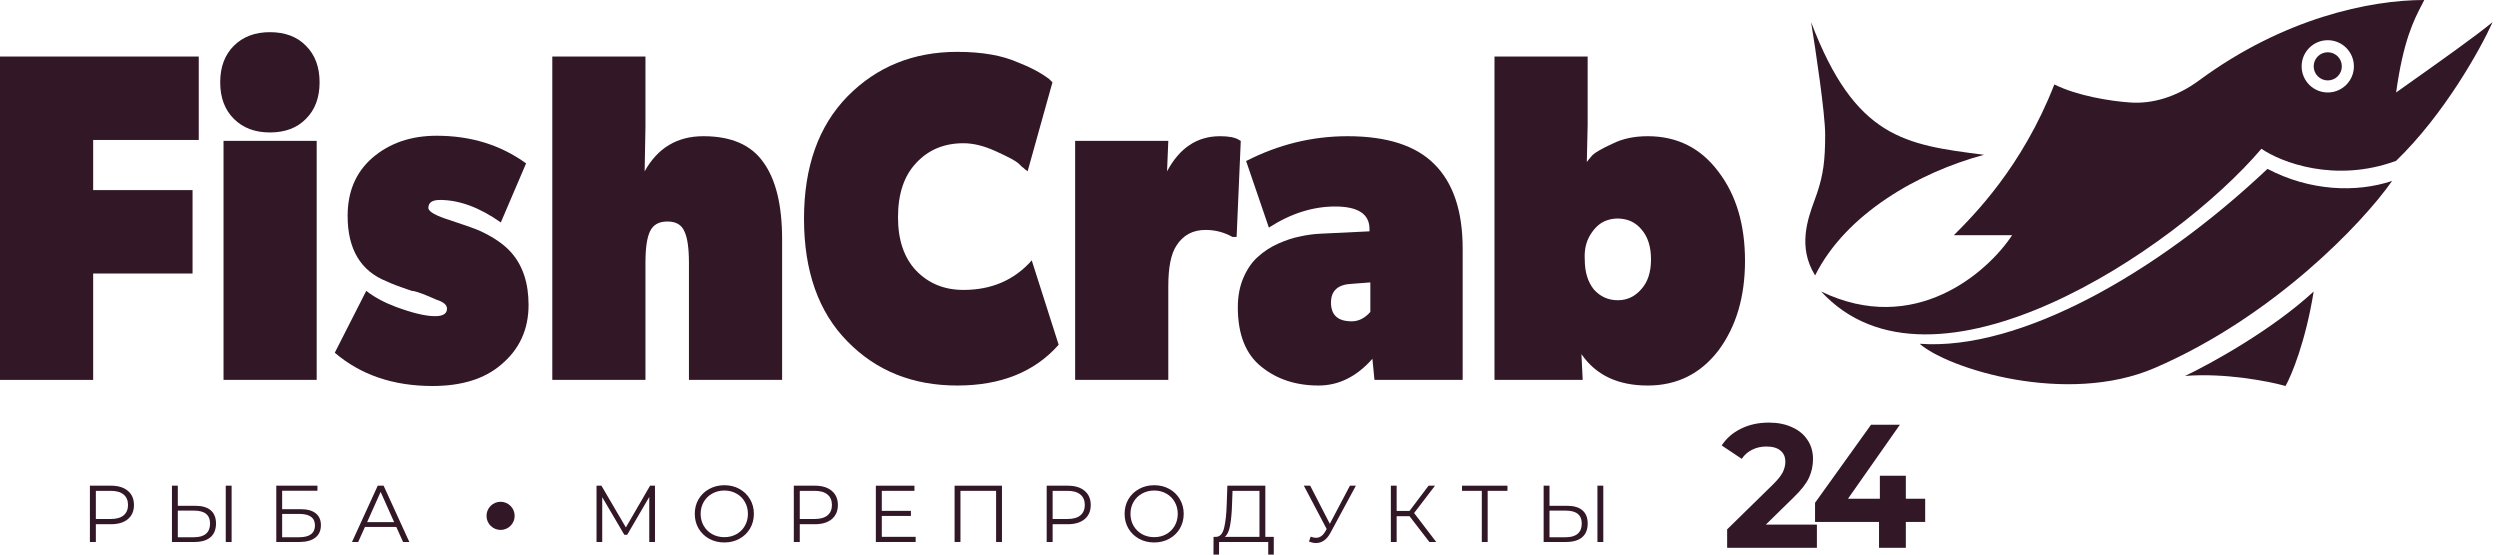 <svg width="293" height="65" viewBox="0 0 293 65" fill="none" xmlns="http://www.w3.org/2000/svg">
<path d="M13.006 56.923C13.848 56.923 14.508 57.124 14.985 57.526C15.463 57.928 15.701 58.481 15.701 59.185C15.701 59.889 15.463 60.442 14.985 60.844C14.508 61.24 13.848 61.438 13.006 61.438H11.234V63.52H10.537V56.923H13.006ZM12.987 60.825C13.64 60.825 14.14 60.684 14.486 60.401C14.831 60.112 15.004 59.707 15.004 59.185C15.004 58.651 14.831 58.243 14.486 57.96C14.14 57.671 13.64 57.526 12.987 57.526H11.234V60.825H12.987Z" fill="#321726"/>
<path d="M22.913 59.279C23.692 59.279 24.286 59.455 24.694 59.807C25.109 60.159 25.316 60.674 25.316 61.353C25.316 62.063 25.096 62.603 24.657 62.974C24.223 63.338 23.595 63.52 22.772 63.52H20.152V56.923H20.84V59.279H22.913ZM22.753 62.964C23.362 62.964 23.824 62.829 24.138 62.559C24.459 62.289 24.619 61.89 24.619 61.362C24.619 60.351 23.997 59.845 22.753 59.845H20.84V62.964H22.753ZM26.457 56.923H27.145V63.52H26.457V56.923Z" fill="#321726"/>
<path d="M32.38 56.923H37.206V57.517H33.068V59.675H35.227C36.006 59.675 36.596 59.836 36.998 60.156C37.407 60.476 37.611 60.941 37.611 61.551C37.611 62.185 37.391 62.672 36.951 63.012C36.518 63.351 35.893 63.52 35.076 63.52H32.38V56.923ZM35.066 62.964C35.676 62.964 36.135 62.848 36.443 62.616C36.757 62.383 36.914 62.038 36.914 61.579C36.914 61.127 36.76 60.791 36.452 60.571C36.15 60.344 35.688 60.231 35.066 60.231H33.068V62.964H35.066Z" fill="#321726"/>
<path d="M46.448 61.758H42.772L41.98 63.52H41.255L44.271 56.923H44.959L47.974 63.52H47.239L46.448 61.758ZM46.193 61.193L44.61 57.649L43.027 61.193H46.193Z" fill="#321726"/>
<path d="M76.764 56.923V63.52H76.094V58.243L73.503 62.682H73.173L70.581 58.271V63.52H69.912V56.923H70.487L73.352 61.815L76.189 56.923H76.764Z" fill="#321726"/>
<path d="M84.896 63.577C84.243 63.577 83.649 63.432 83.115 63.144C82.587 62.848 82.172 62.446 81.871 61.937C81.575 61.428 81.428 60.856 81.428 60.222C81.428 59.587 81.575 59.016 81.871 58.507C82.172 57.998 82.587 57.599 83.115 57.31C83.649 57.014 84.243 56.867 84.896 56.867C85.549 56.867 86.137 57.011 86.659 57.3C87.186 57.589 87.601 57.991 87.903 58.507C88.204 59.016 88.355 59.587 88.355 60.222C88.355 60.856 88.204 61.431 87.903 61.947C87.601 62.456 87.186 62.855 86.659 63.144C86.137 63.432 85.549 63.577 84.896 63.577ZM84.896 62.955C85.418 62.955 85.889 62.839 86.31 62.606C86.731 62.367 87.061 62.041 87.299 61.626C87.538 61.205 87.657 60.737 87.657 60.222C87.657 59.707 87.538 59.242 87.299 58.827C87.061 58.406 86.731 58.079 86.31 57.847C85.889 57.608 85.418 57.489 84.896 57.489C84.374 57.489 83.9 57.608 83.473 57.847C83.052 58.079 82.719 58.406 82.474 58.827C82.235 59.242 82.116 59.707 82.116 60.222C82.116 60.737 82.235 61.205 82.474 61.626C82.719 62.041 83.052 62.367 83.473 62.606C83.9 62.839 84.374 62.955 84.896 62.955Z" fill="#321726"/>
<path d="M95.504 56.923C96.346 56.923 97.006 57.124 97.484 57.526C97.961 57.928 98.2 58.481 98.2 59.185C98.2 59.889 97.961 60.442 97.484 60.844C97.006 61.24 96.346 61.438 95.504 61.438H93.733V63.52H93.035V56.923H95.504ZM95.486 60.825C96.139 60.825 96.638 60.684 96.984 60.401C97.329 60.112 97.502 59.707 97.502 59.185C97.502 58.651 97.329 58.243 96.984 57.96C96.638 57.671 96.139 57.526 95.486 57.526H93.733V60.825H95.486Z" fill="#321726"/>
<path d="M107.315 62.917V63.52H102.65V56.923H107.174V57.526H103.347V59.873H106.759V60.467H103.347V62.917H107.315Z" fill="#321726"/>
<path d="M117.43 56.923V63.52H116.742V57.526H112.566V63.52H111.878V56.923H117.43Z" fill="#321726"/>
<path d="M125.141 56.923C125.983 56.923 126.642 57.124 127.12 57.526C127.597 57.928 127.836 58.481 127.836 59.185C127.836 59.889 127.597 60.442 127.12 60.844C126.642 61.24 125.983 61.438 125.141 61.438H123.369V63.52H122.672V56.923H125.141ZM125.122 60.825C125.775 60.825 126.275 60.684 126.62 60.401C126.966 60.112 127.139 59.707 127.139 59.185C127.139 58.651 126.966 58.243 126.62 57.96C126.275 57.671 125.775 57.526 125.122 57.526H123.369V60.825H125.122Z" fill="#321726"/>
<path d="M135.272 63.577C134.618 63.577 134.025 63.432 133.491 63.144C132.963 62.848 132.548 62.446 132.247 61.937C131.951 61.428 131.804 60.856 131.804 60.222C131.804 59.587 131.951 59.016 132.247 58.507C132.548 57.998 132.963 57.599 133.491 57.31C134.025 57.014 134.618 56.867 135.272 56.867C135.925 56.867 136.513 57.011 137.034 57.3C137.562 57.589 137.977 57.991 138.278 58.507C138.58 59.016 138.731 59.587 138.731 60.222C138.731 60.856 138.58 61.431 138.278 61.947C137.977 62.456 137.562 62.855 137.034 63.144C136.513 63.432 135.925 63.577 135.272 63.577ZM135.272 62.955C135.793 62.955 136.265 62.839 136.686 62.606C137.107 62.367 137.436 62.041 137.675 61.626C137.914 61.205 138.033 60.737 138.033 60.222C138.033 59.707 137.914 59.242 137.675 58.827C137.436 58.406 137.107 58.079 136.686 57.847C136.265 57.608 135.793 57.489 135.272 57.489C134.75 57.489 134.276 57.608 133.849 57.847C133.428 58.079 133.095 58.406 132.85 58.827C132.611 59.242 132.492 59.707 132.492 60.222C132.492 60.737 132.611 61.205 132.85 61.626C133.095 62.041 133.428 62.367 133.849 62.606C134.276 62.839 134.75 62.955 135.272 62.955Z" fill="#321726"/>
<path d="M149.287 62.917V65H148.637V63.52H142.878L142.869 65H142.218L142.228 62.917H142.558C142.991 62.892 143.293 62.55 143.462 61.89C143.632 61.224 143.736 60.282 143.773 59.063L143.849 56.923H148.297V62.917H149.287ZM144.395 59.129C144.364 60.134 144.286 60.963 144.16 61.617C144.04 62.264 143.836 62.697 143.547 62.917H147.609V57.526H144.452L144.395 59.129Z" fill="#321726"/>
<path d="M158.909 56.923L155.912 62.474C155.698 62.87 155.447 63.166 155.158 63.36C154.875 63.549 154.564 63.643 154.225 63.643C153.974 63.643 153.703 63.583 153.414 63.464L153.612 62.898C153.838 62.986 154.046 63.03 154.234 63.03C154.668 63.03 155.023 62.795 155.299 62.324L155.488 62.003L152.811 56.923H153.556L155.855 61.391L158.211 56.923H158.909Z" fill="#321726"/>
<path d="M165.195 60.495H163.688V63.52H163.009V56.923H163.688V59.883H165.195L167.429 56.923H168.183L165.733 60.128L168.324 63.52H167.523L165.195 60.495Z" fill="#321726"/>
<path d="M176.674 57.526H174.355V63.52H173.667V57.526H171.349V56.923H176.674V57.526Z" fill="#321726"/>
<path d="M183.675 59.279C184.454 59.279 185.048 59.455 185.456 59.807C185.871 60.159 186.078 60.674 186.078 61.353C186.078 62.063 185.858 62.603 185.419 62.974C184.985 63.338 184.357 63.52 183.534 63.52H180.914V56.923H181.602V59.279H183.675ZM183.515 62.964C184.124 62.964 184.586 62.829 184.9 62.559C185.221 62.289 185.381 61.89 185.381 61.362C185.381 60.351 184.759 59.845 183.515 59.845H181.602V62.964H183.515ZM187.219 56.923H187.907V63.52H187.219V56.923Z" fill="#321726"/>
<path d="M60.318 60.458C60.318 61.368 59.579 62.107 58.668 62.107C57.757 62.107 57.019 61.368 57.019 60.458C57.019 59.547 57.757 58.808 58.668 58.808C59.579 58.808 60.318 59.547 60.318 60.458Z" fill="#321726"/>
<path d="M212.941 61.483V64.204H202.421V62.04L207.79 56.784C208.36 56.22 208.745 55.739 208.944 55.341C209.143 54.929 209.242 54.523 209.242 54.125C209.242 53.548 209.05 53.108 208.665 52.806C208.294 52.49 207.744 52.332 207.015 52.332C206.405 52.332 205.855 52.455 205.364 52.703C204.873 52.936 204.462 53.294 204.131 53.775L201.784 52.208C202.328 51.37 203.077 50.717 204.032 50.25C204.986 49.769 206.08 49.529 207.313 49.529C208.347 49.529 209.249 49.707 210.018 50.065C210.8 50.408 211.403 50.903 211.828 51.548C212.265 52.181 212.484 52.929 212.484 53.795C212.484 54.578 212.325 55.313 212.007 56.001C211.688 56.688 211.072 57.471 210.157 58.35L206.955 61.483H212.941Z" fill="#321726"/>
<path d="M225.631 61.174H223.364V64.204H220.222V61.174H212.724V58.927L219.287 49.776H222.668L216.582 58.453H220.321V55.753H223.364V58.453H225.631V61.174Z" fill="#321726"/>
<path d="M0 6.626H23.294V16.403H10.919V22.28H22.567V32.056H10.919V44.524H0V6.626Z" fill="#321726"/>
<path d="M31.632 15.524C29.885 15.524 28.478 14.993 27.41 13.931C26.342 12.869 25.808 11.441 25.808 9.647C25.808 7.853 26.342 6.425 27.41 5.363C28.478 4.301 29.885 3.77 31.632 3.77C33.412 3.77 34.819 4.301 35.854 5.363C36.922 6.425 37.456 7.853 37.456 9.647C37.456 11.441 36.922 12.869 35.854 13.931C34.819 14.993 33.412 15.524 31.632 15.524ZM26.197 16.513H37.116V44.524H26.197V16.513Z" fill="#321726"/>
<path d="M61.948 35.736C61.948 38.629 60.864 40.973 58.697 42.767C56.755 44.415 54.086 45.239 50.689 45.239C46.095 45.239 42.277 43.939 39.236 41.339L42.925 34.089C43.863 34.821 45.011 35.444 46.37 35.956C48.344 36.688 49.88 37.055 50.98 37.055C51.919 37.055 52.388 36.762 52.388 36.176C52.388 35.736 51.983 35.389 51.175 35.132L50.155 34.693C49.185 34.29 48.554 34.089 48.263 34.089C46.839 33.613 45.869 33.246 45.351 32.99C42.277 31.782 40.741 29.219 40.741 25.301C40.741 22.445 41.711 20.174 43.652 18.49C45.658 16.769 48.166 15.909 51.175 15.909C55.186 15.909 58.681 16.989 61.657 19.149L58.697 26.07C56.206 24.312 53.828 23.433 51.563 23.433C50.657 23.433 50.204 23.744 50.204 24.367C50.204 24.806 51.094 25.301 52.873 25.85C54.653 26.436 55.817 26.857 56.367 27.113C57.92 27.846 59.101 28.669 59.91 29.585C61.269 31.123 61.948 33.173 61.948 35.736Z" fill="#321726"/>
<path d="M91.663 28.047V44.524H80.744V30.793C80.744 29.072 80.566 27.846 80.21 27.113C79.887 26.344 79.224 25.96 78.221 25.96C77.218 25.96 76.538 26.344 76.182 27.113C75.826 27.846 75.648 29.072 75.648 30.793V44.524H64.729V6.626H75.648V14.865L75.552 20.083C77.072 17.337 79.369 15.963 82.443 15.963C85.71 15.963 88.056 16.989 89.48 19.039C90.936 21.053 91.663 24.056 91.663 28.047Z" fill="#321726"/>
<path d="M120.921 30.518L124.076 40.405C121.261 43.591 117.298 45.184 112.186 45.184C106.977 45.184 102.69 43.463 99.326 40.021C95.928 36.579 94.23 31.782 94.23 25.63C94.23 19.552 95.928 14.773 99.326 11.295C102.755 7.816 107.042 6.077 112.186 6.077C115.098 6.077 117.492 6.498 119.368 7.34C120.792 7.889 121.989 8.53 122.96 9.263L123.348 9.647L120.436 20.083C120.371 20.009 120.274 19.936 120.145 19.863C120.048 19.753 119.918 19.643 119.757 19.534C119.595 19.387 119.465 19.259 119.368 19.149C119.045 18.856 118.155 18.38 116.699 17.721C115.34 17.099 114.079 16.787 112.914 16.787C110.649 16.787 108.805 17.556 107.382 19.094C105.958 20.595 105.246 22.719 105.246 25.465C105.246 28.139 105.958 30.226 107.382 31.727C108.837 33.228 110.682 33.979 112.914 33.979C116.214 33.979 118.883 32.825 120.921 30.518Z" fill="#321726"/>
<path d="M145.224 16.403L145.418 16.513L144.932 27.772H144.447C143.476 27.223 142.425 26.948 141.293 26.948C139.804 26.948 138.672 27.553 137.896 28.761C137.248 29.713 136.925 31.306 136.925 33.539V44.524H126.006V16.513H136.925L136.779 20.083C138.235 17.337 140.306 15.963 142.991 15.963C144.027 15.963 144.771 16.11 145.224 16.403Z" fill="#321726"/>
<path d="M171.425 29.145V44.524H161.088L160.845 42.053C159.001 44.14 156.898 45.184 154.536 45.184C151.883 45.184 149.651 44.451 147.839 42.986C145.995 41.522 145.073 39.197 145.073 36.011C145.073 34.693 145.3 33.521 145.752 32.496C146.205 31.471 146.772 30.665 147.451 30.079C148.13 29.457 148.923 28.944 149.829 28.541C150.735 28.138 151.576 27.864 152.353 27.717C153.161 27.534 153.97 27.424 154.779 27.388L160.506 27.113V26.839C160.506 25.081 159.163 24.202 156.478 24.202C153.857 24.202 151.269 25.026 148.713 26.674L146.044 18.874C149.829 16.934 153.792 15.963 157.934 15.963C162.56 15.963 165.957 17.062 168.125 19.259C170.325 21.456 171.425 24.751 171.425 29.145ZM160.603 36.56V33.1L158.419 33.265C156.801 33.338 155.992 34.07 155.992 35.462C155.992 36.926 156.801 37.659 158.419 37.659C159.228 37.659 159.956 37.293 160.603 36.56Z" fill="#321726"/>
<path d="M193.11 45.184C189.616 45.184 187.028 43.957 185.345 41.504L185.491 44.524H175.154V6.626H186.073V14.59L185.976 18.984C186.073 18.838 186.3 18.563 186.656 18.16C187.012 17.831 187.788 17.391 188.985 16.842C190.15 16.256 191.525 15.963 193.11 15.963C196.572 15.963 199.338 17.355 201.409 20.138C203.479 22.847 204.515 26.326 204.515 30.573C204.515 34.784 203.479 38.281 201.409 41.064C199.306 43.81 196.54 45.184 193.11 45.184ZM185.734 30.409C185.734 31.873 186.09 33.045 186.801 33.924C187.545 34.766 188.484 35.187 189.616 35.187C190.684 35.187 191.59 34.766 192.334 33.924C193.11 33.082 193.498 31.91 193.498 30.409C193.498 28.907 193.126 27.736 192.382 26.893C191.832 26.234 191.153 25.832 190.344 25.685C189.568 25.539 188.823 25.612 188.112 25.905C187.432 26.198 186.85 26.747 186.365 27.553C185.879 28.358 185.669 29.31 185.734 30.409Z" fill="#321726"/>
<path d="M272.814 9.425C273.725 9.425 274.463 8.686 274.463 7.775C274.463 6.864 273.725 6.126 272.814 6.126C271.903 6.126 271.164 6.864 271.164 7.775C271.164 8.686 271.903 9.425 272.814 9.425Z" fill="#321726"/>
<path fill-rule="evenodd" clip-rule="evenodd" d="M213.439 34.164C224.371 39.442 232.916 31.965 235.822 27.567H228.989C231.345 25.211 237 19.556 240.77 9.896C243.409 11.215 247.289 11.859 249.723 12.016C252.158 12.174 255.003 11.441 257.734 9.425C267.63 2.121 277.762 0 284.123 0C284.027 0.192 283.926 0.387 283.821 0.59C282.898 2.375 281.671 4.745 280.825 10.838C281.489 10.364 282.238 9.833 283.034 9.269C286.19 7.032 290.064 4.285 292.134 2.592C290.721 5.733 286.48 13.383 280.825 18.849C273.662 21.488 267.316 19.006 265.038 17.436C254.907 29.345 226.427 48.307 213.439 34.164ZM275.877 7.775C275.877 9.467 274.505 10.838 272.814 10.838C271.122 10.838 269.751 9.467 269.751 7.775C269.751 6.084 271.122 4.712 272.814 4.712C274.505 4.712 275.877 6.084 275.877 7.775Z" fill="#321726"/>
<path d="M213.91 15.786C213.91 13.336 212.81 5.969 212.26 2.592C217.425 16.207 223.291 16.959 232.422 18.129L232.523 18.142C224.923 20.189 216.373 24.997 212.732 32.279C210.657 28.96 211.871 25.64 212.673 23.446C212.782 23.149 212.883 22.872 212.967 22.619C213.674 20.499 213.91 18.849 213.91 15.786Z" fill="#321726"/>
<path d="M224.984 40.29C236.653 41.144 252.786 32.044 265.745 19.792C270.693 22.384 276.112 22.619 280.354 21.206C276.898 26.153 266.435 37.123 252.551 43.118C242.184 47.594 228.282 43.196 224.984 40.29Z" fill="#321726"/>
<path d="M271.164 34.164C266.264 38.688 259.07 42.647 256.085 44.06C260.797 43.683 265.902 44.688 267.866 45.238C268.573 43.982 270.222 40.008 271.164 34.164Z" fill="#321726"/>
</svg>
